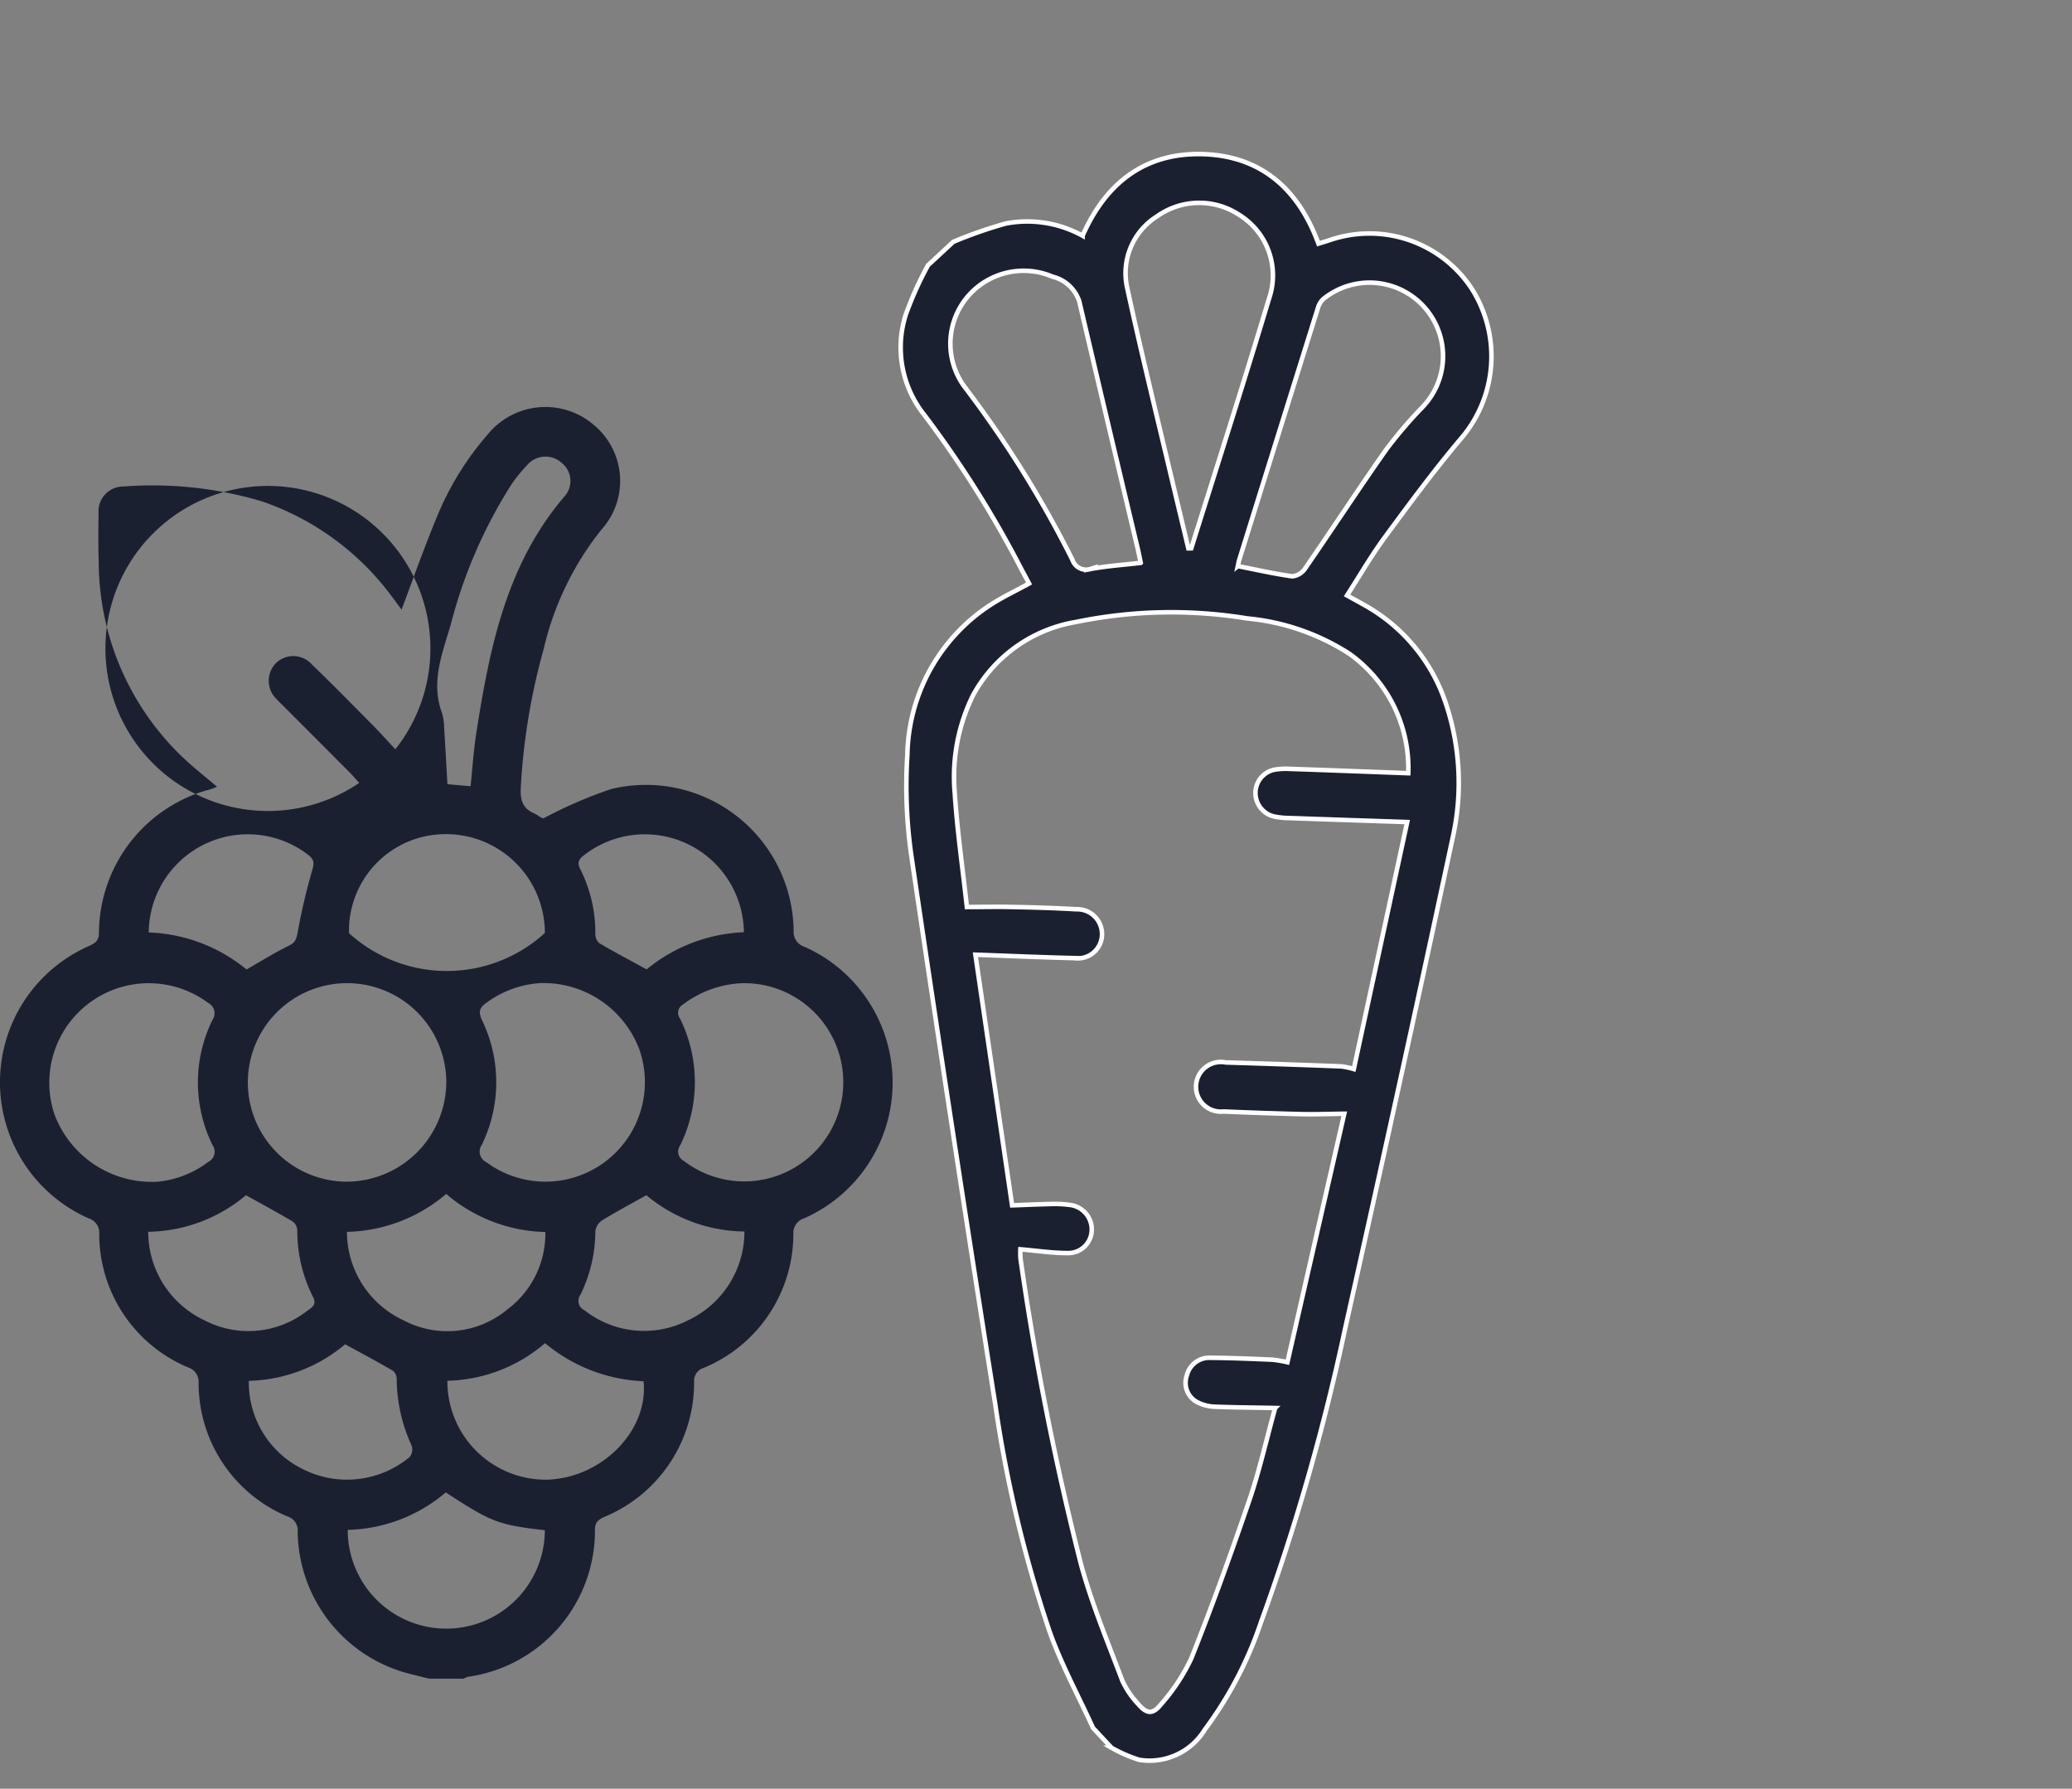 <svg xmlns="http://www.w3.org/2000/svg" width="107.787" height="93.026" viewBox="0 0 107.787 93.026">
  <rect x="0" y="0" width="107.787" height="93.026" fill="#808080" stroke="none"/>
  <g id="Group_2070" data-name="Group 2070" transform="translate(-169.274 -401.699)">
    <g id="Group_98" data-name="Group 98" transform="translate(-1112.333 -652)">
      <path id="Path_121" data-name="Path 121" d="M1303.923,1141c-.351-.087-.7-.171-1.055-.262a7.724,7.724,0,0,1-5.776-7.373.754.754,0,0,0-.536-.8,7.527,7.527,0,0,1-4.618-6.952.787.787,0,0,0-.55-.8,7.525,7.525,0,0,1-4.619-6.95.781.781,0,0,0-.55-.8,7.736,7.736,0,0,1-.044-14.136c.311-.149.571-.238.58-.7a7.76,7.76,0,0,1,5.813-7.483c.1-.028.189-.073.33-.128-.6-.51-1.171-.954-1.7-1.452a14.084,14.084,0,0,1-4.455-10.179c-.026-.861-.026-1.723-.007-2.584a1.285,1.285,0,0,1,1.293-1.4,19.951,19.951,0,0,1,7.209.774,14.066,14.066,0,0,1,6.683,4.854c.192.25.377.505.575.776.615-1.632,1.169-3.208,1.808-4.747a15.4,15.4,0,0,1,2.687-4.38,3.867,3.867,0,0,1,5.537-.454,3.78,3.78,0,0,1,.358,5.429,15.611,15.611,0,0,0-3,6.216,33.276,33.276,0,0,0-1.183,7.114c-.04.638.03,1.132.68,1.412.21.089.379.278.51.257a23.348,23.348,0,0,1,3.5-1.515,7.683,7.683,0,0,1,9.5,7.359.811.811,0,0,0,.571.846,7.723,7.723,0,0,1-.033,14.122.79.79,0,0,0-.552.8,7.542,7.542,0,0,1-4.677,6.98.7.7,0,0,0-.487.708,7.559,7.559,0,0,1-4.679,7.043c-.295.136-.468.26-.479.643a7.674,7.674,0,0,1-6.594,7.665,1.075,1.075,0,0,0-.236.1Zm.9-30.912a5.162,5.162,0,1,0-5.222,5.067A5.2,5.2,0,0,0,1304.821,1110.089Zm-4.527-15.67c-.171-.189-.306-.348-.453-.5q-1.754-1.761-3.51-3.517c-.107-.108-.22-.21-.318-.323a1.317,1.317,0,0,1-.086-1.857,1.291,1.291,0,0,1,1.9.033c1.055,1.015,2.079,2.06,3.11,3.1.388.393.758.8,1.235,1.314a8.453,8.453,0,1,0-1.878,1.747Zm-10.5,20.74a5.163,5.163,0,0,0,2.631-1.022.6.6,0,0,0,.227-.9,7.363,7.363,0,0,1,0-6.482.608.608,0,0,0-.224-.9,5.174,5.174,0,0,0-7.993,5.79A5.409,5.409,0,0,0,1289.792,1115.158Zm19.9-10.329a5.28,5.28,0,0,0-2.794,1.029c-.372.262-.409.486-.22.9a7.411,7.411,0,0,1-.012,6.482.609.609,0,0,0,.234.9,5.174,5.174,0,0,0,7.984-5.8A5.325,5.325,0,0,0,1309.691,1104.829Zm10.628,0a5.465,5.465,0,0,0-3.171,1.1.5.5,0,0,0-.168.748,7.465,7.465,0,0,1,0,6.6.54.54,0,0,0,.192.795,5.155,5.155,0,1,0,3.143-9.241Zm-15.5,10.96a8.235,8.235,0,0,1-5.168,1.976,5.076,5.076,0,0,0,2.928,4.593,4.875,4.875,0,0,0,5.4-.545,4.926,4.926,0,0,0,1.992-4.039A8.225,8.225,0,0,1,1304.821,1115.794Zm5.142,7.761a8.065,8.065,0,0,1-5.086,1.959,5.117,5.117,0,0,0,5.135,5.145c2.883-.059,5.336-2.537,5.07-5.119A8.548,8.548,0,0,1,1309.963,1123.556Zm-.014-21.329a5.144,5.144,0,0,0-5.346-5.137,5.019,5.019,0,0,0-4.843,5.147,7.567,7.567,0,0,0,10.189-.01Zm0,31.062c-2.432-.281-2.771-.412-5.156-1.967a8.156,8.156,0,0,1-5.1,1.948,5.127,5.127,0,1,0,10.254.019Zm-20.634-15.527a5.084,5.084,0,0,0,2.925,4.609,4.958,4.958,0,0,0,5.353-.5c.239-.168.5-.309.292-.718a7.617,7.617,0,0,1-.816-3.479.608.608,0,0,0-.241-.444c-.788-.465-1.595-.9-2.43-1.365A8.072,8.072,0,0,1,1289.319,1117.761Zm31.014-.01a8.069,8.069,0,0,1-5.1-1.887c-.828.465-1.585.865-2.311,1.314a.8.8,0,0,0-.344.571,7.58,7.58,0,0,1-.774,3.292.532.532,0,0,0,.2.8,5.021,5.021,0,0,0,5.413.521A5.09,5.09,0,0,0,1320.333,1117.751Zm-25.781,7.761a5.019,5.019,0,0,0,2.869,4.628,5.1,5.1,0,0,0,5.5-.662.639.639,0,0,0,.105-.582,8.41,8.41,0,0,1-.781-3.491.548.548,0,0,0-.2-.414c-.809-.47-1.635-.91-2.483-1.375A8.048,8.048,0,0,1,1294.552,1125.513Zm25.753-23.33a5.151,5.151,0,0,0-8.306-4.008c-.292.215-.379.4-.2.739a7.362,7.362,0,0,1,.779,3.354.642.642,0,0,0,.192.479c.807.477,1.635.914,2.476,1.375A8.488,8.488,0,0,1,1320.306,1102.182Zm-25.87,1.941c.776-.442,1.464-.879,2.193-1.232.351-.166.4-.365.468-.713a31.833,31.833,0,0,1,.758-3.232c.115-.383.079-.557-.222-.79a5.153,5.153,0,0,0-8.287,4.043A8.457,8.457,0,0,1,1294.436,1104.123Zm11.653-9.529c.1-.957.156-1.875.3-2.783.69-4.394,1.55-8.725,4.562-12.263a1.2,1.2,0,0,0-.138-1.782,1.248,1.248,0,0,0-1.791.138,7.609,7.609,0,0,0-.811,1,25.3,25.3,0,0,0-3.159,7.3c-.437,1.492-1.043,2.972-.454,4.572a2.785,2.785,0,0,1,.115.762c.063.98.115,1.96.171,2.951Z" transform="translate(0 0)" fill="#1b2031"/>
    </g>
    <g id="Group_96" data-name="Group 96" transform="translate(232.138 401.891) rotate(47)">
      <path id="Path_117" data-name="Path 117" d="M1626.383,1019.4a17.967,17.967,0,0,0,1.1,2.618,5.62,5.62,0,0,0,4.49,2.834,55.946,55.946,0,0,1,9.344,1.793c.246.06.492.13.756.2-.195.775-.436,1.517-.566,2.28a9.508,9.508,0,0,0,2.767,8.428,25.464,25.464,0,0,0,4.017,3.453q11.848,8.179,23.787,16.227a66.626,66.626,0,0,0,10.557,5.99c1.686.733,3.488,1.194,5.237,1.779h1.41a7.367,7.367,0,0,0,1.445-.628,3.368,3.368,0,0,0,1.176-3.558,20.019,20.019,0,0,0-2.09-5.946,113.934,113.934,0,0,0-8.161-13.586q-7.382-10.8-14.87-21.526a13.049,13.049,0,0,0-5.436-4.55,9.148,9.148,0,0,0-6.616-.338c-.283.09-.566.183-.923.3-.3-1.183-.654-2.342-.876-3.527-.4-2.134-.8-4.272-1.053-6.424a6.561,6.561,0,0,0-5.292-5.67,6.368,6.368,0,0,0-6.911,3.685c-.079.172-.164.341-.262.545-2.765-1.167-5.36-.939-7.5,1.218-2.115,2.136-2.361,4.708-1.169,7.475a5.972,5.972,0,0,0-3.184,2.479,22.978,22.978,0,0,0-1.171,2.658Zm55.782,27.326c.9,1.47,1.809,2.795,2.563,4.2,1.385,2.591,2.727,5.207,3.982,7.862a10.037,10.037,0,0,1,.673,2.778c.107.7-.132.9-.828.87a4.475,4.475,0,0,1-1.447-.227c-1.967-.807-3.973-1.551-5.854-2.535a150.266,150.266,0,0,1-13.806-8.558,4.324,4.324,0,0,1-.357-.327c.638-.577,1.278-1.083,1.828-1.674a1.221,1.221,0,0,0-.039-1.732,1.286,1.286,0,0,0-1.744-.032,5.658,5.658,0,0,0-.645.624c-.464.52-.916,1.051-1.368,1.57l-10.835-7.493c1.257-1.255,2.461-2.437,3.639-3.643a1.258,1.258,0,0,0,.093-1.883,1.293,1.293,0,0,0-1.885.079c-.818.782-1.614,1.586-2.4,2.4-.517.529-1.009,1.083-1.563,1.679-1.672-1.248-3.268-2.354-4.766-3.581a9.562,9.562,0,0,1-3.075-4.179,7.5,7.5,0,0,1,.87-6.5,24.5,24.5,0,0,1,5.942-6.642,11.829,11.829,0,0,1,4.984-2.637,7.315,7.315,0,0,1,6.615,2c-1.491,1.484-2.929,2.913-4.36,4.346a3.536,3.536,0,0,0-.529.635,1.233,1.233,0,0,0,.209,1.524,1.256,1.256,0,0,0,1.533.158,3.975,3.975,0,0,0,.628-.541c1.417-1.415,2.832-2.836,4.339-4.348l7.5,10.793a4,4,0,0,0-.545.38q-2.136,2.122-4.253,4.26a1.292,1.292,0,1,0,1.795,1.816q1.437-1.412,2.85-2.855c.5-.512.972-1.058,1.515-1.654l7.435,10.977a6.38,6.38,0,0,0-.638.487c-.76.751-1.521,1.5-2.254,2.275a1.2,1.2,0,0,0-.174,1.531,1.135,1.135,0,0,0,1.371.559,2.173,2.173,0,0,0,.842-.543C1680.711,1048.242,1681.4,1047.511,1682.165,1046.725Zm-36.916-24.863c-.552.751-1.094,1.412-1.549,2.131a.751.751,0,0,1-.99.36,57.076,57.076,0,0,0-10.466-2.039,3.785,3.785,0,0,1-3.27-3.377,3.832,3.832,0,0,1,2.266-3.873,1.951,1.951,0,0,1,1.879-.141q5.743,3.291,11.5,6.559C1644.823,1021.6,1645.017,1021.723,1645.249,1021.862Zm3.569-3.579c-.077-.111-.141-.192-.192-.283q-3.406-5.973-6.8-11.948a.972.972,0,0,1-.132-.533,3.823,3.823,0,0,1,7.627.079,22.753,22.753,0,0,0,.332,2.922c.513,2.438,1.109,4.859,1.645,7.294a.924.924,0,0,1-.158.758C1650.412,1017.165,1649.635,1017.692,1648.818,1018.283Zm-2.331,1.141-.1.111q-1.464-.828-2.924-1.656c-3.071-1.753-6.16-3.472-9.2-5.283a3.483,3.483,0,0,1-1.616-3.641,3.78,3.78,0,0,1,2.906-3.194,3.7,3.7,0,0,1,4.193,1.839C1642.035,1011.52,1644.25,1015.482,1646.488,1019.424Z" transform="translate(-1626.383 -999.454)" fill="#1b2031" stroke="#fff" stroke-miterlimit="10" stroke-width="0.236"/>
    </g>
  </g>
</svg>
